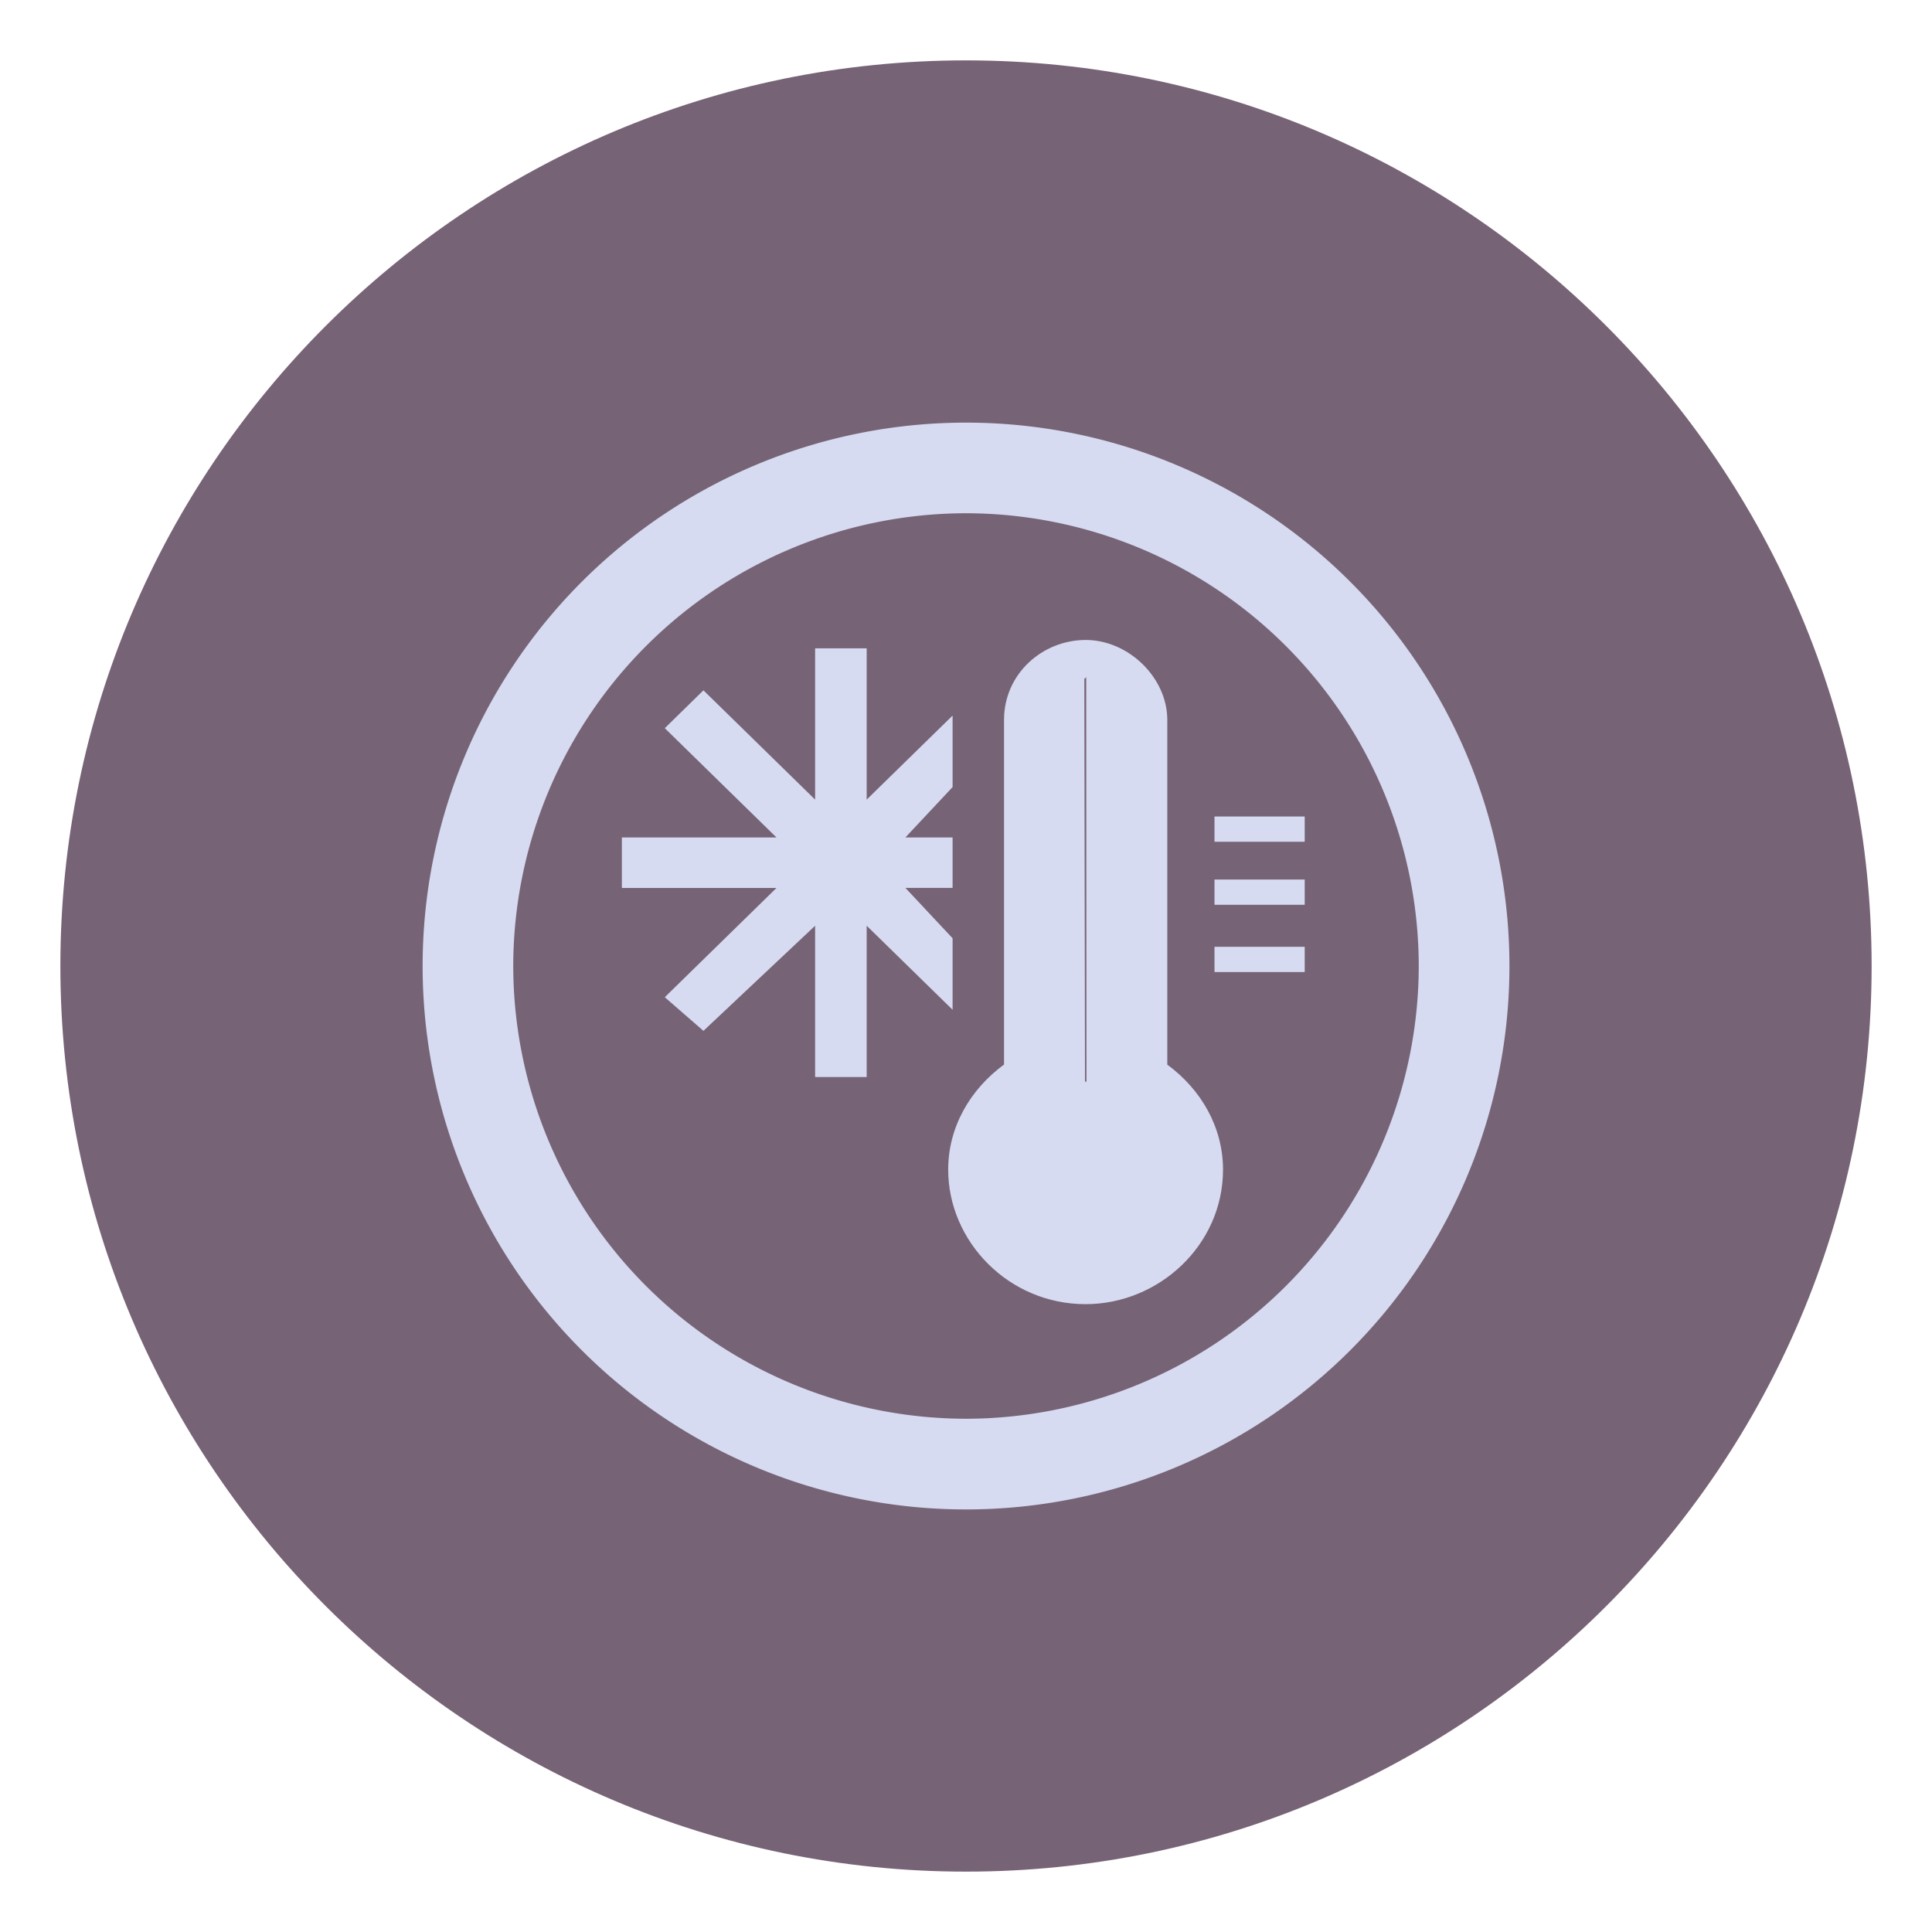 <svg xmlns="http://www.w3.org/2000/svg" width="32" height="32"><path fill="#3b5a87" d="M16 1C7.724 1 1 7.724 1 16s6.724 15 15 15 15-6.724 15-15S24.276 1 16 1" opacity=".3" style="fill:#553d54;fill-opacity:1;opacity:.8"/><g fill="#d6dbf1"><path d="M16 7a9 9 0 1 0 .001 18.001A9 9 0 0 0 16 7m0 16.499A7.51 7.51 0 0 1 8.501 16 7.51 7.51 0 0 1 16 8.501 7.51 7.51 0 0 1 23.499 16 7.51 7.51 0 0 1 16 23.499"/><use href="#a"/><use y="1.114" href="#a"/><path d="M10.3 14.707h2.561l-1.85 1.81.64.557 1.85-1.741v2.506h.854v-2.506l1.423 1.392v-1.184l-.782-.835h.782v-.835h-.782l.782-.835v-1.184l-1.423 1.392v-2.506h-.854v2.506l-1.85-1.81-.64.627 1.85 1.81H10.3zm9.034 2.925v-5.709c0-.696-.64-1.323-1.352-1.323s-1.352.557-1.352 1.323v5.709c-.569.418-.925 1.044-.925 1.741 0 1.184.996 2.228 2.276 2.228 1.209 0 2.276-.975 2.276-2.228 0-.696-.356-1.323-.925-1.741zm-1.362.265.014.03-.016-.017.001.001-.011-6.668.023-.015.008-.02.004 6.704-.014.009z"/><use y="-1.044" href="#a"/></g><defs><path id="a" d="M20.116 14.568h1.494v.418h-1.494z"/></defs></svg>